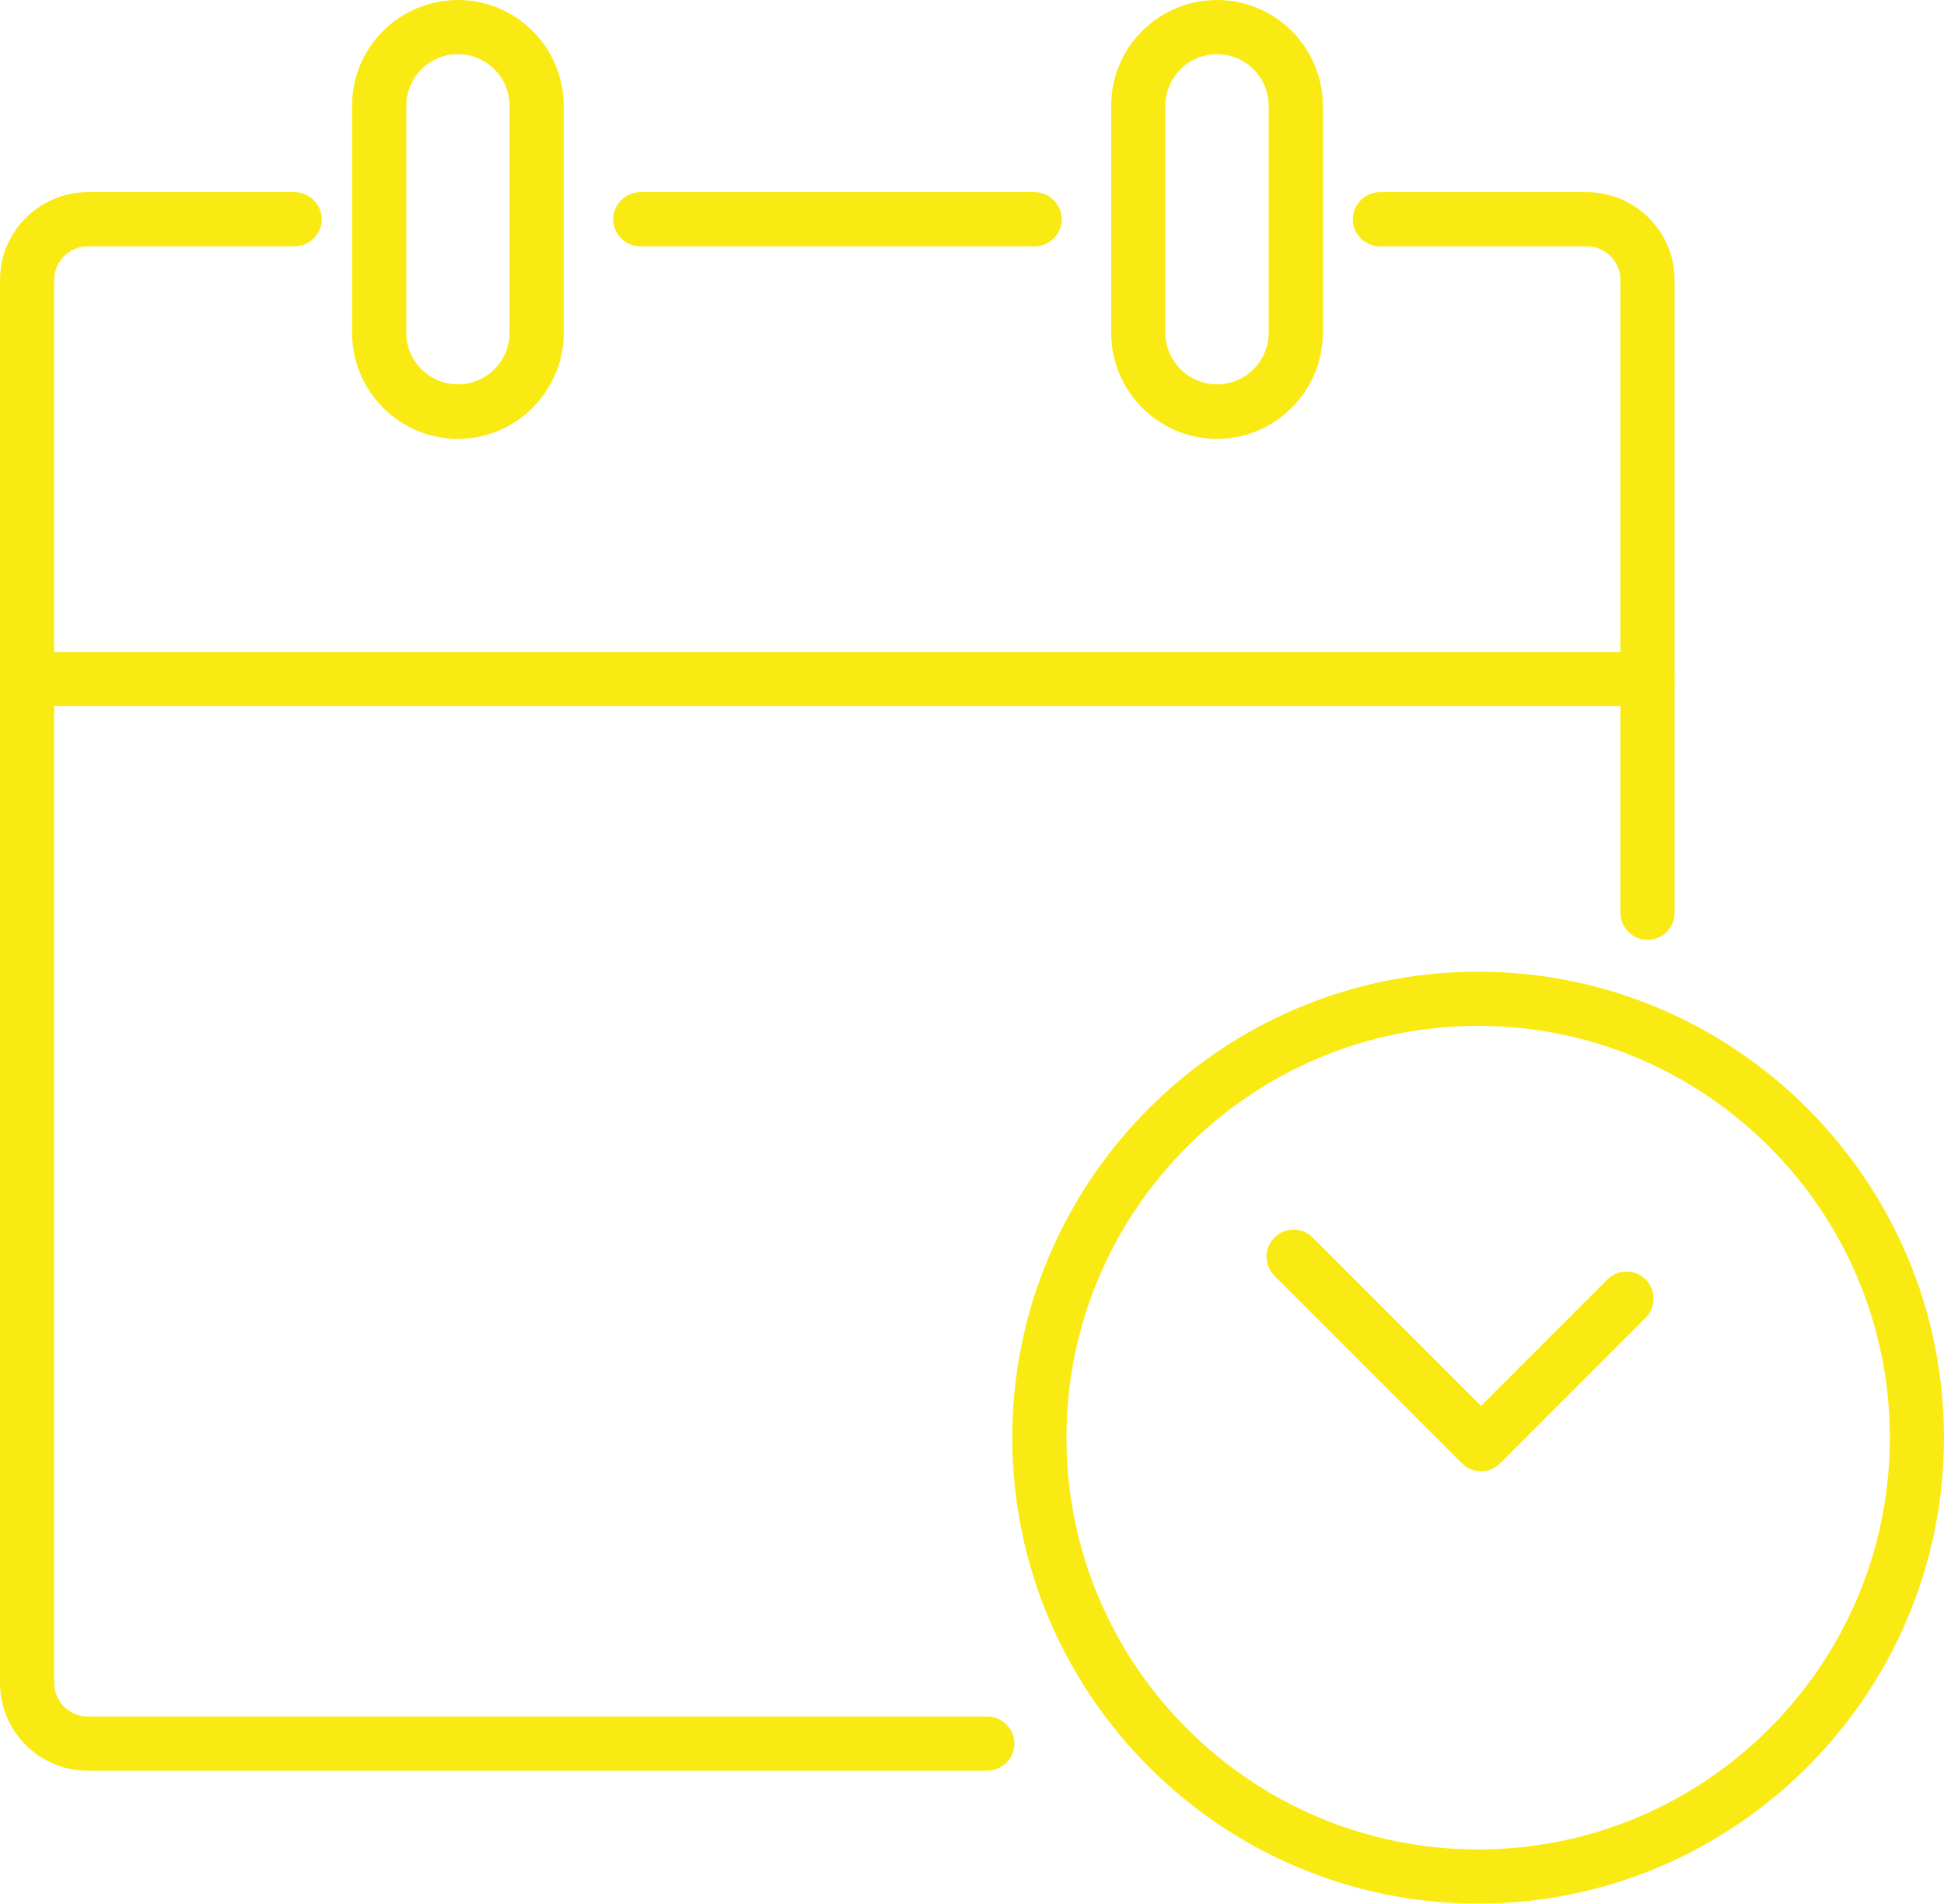 <?xml version="1.0" encoding="utf-8"?>
<!-- Generator: Adobe Illustrator 28.0.0, SVG Export Plug-In . SVG Version: 6.00 Build 0)  -->
<svg version="1.1" id="Layer_2_00000154388768596800806600000018298449506756292284_"
	 xmlns="http://www.w3.org/2000/svg" xmlns:xlink="http://www.w3.org/1999/xlink" x="0px" y="0px" viewBox="0 0 538.3 527"
	 style="enable-background:new 0 0 538.3 527;" xml:space="preserve">
<style type="text/css">
	.st0{fill:#FAEA13;}
</style>
<g id="Layer_1-2">
	<g>
		<g>
			<path class="st0" d="M456.2,260.2c-4.1,0-7.5-3.4-7.5-7.5V77.5c0-5.1-4.2-9.3-9.3-9.3h-57.3c-4.1,0-7.5-3.4-7.5-7.5
				s3.4-7.5,7.5-7.5h57.3c13.4,0,24.3,10.9,24.3,24.3v175.2C463.7,256.9,460.4,260.2,456.2,260.2z"/>
		</g>
		<g>
			<path class="st0" d="M273.3,490.2h-249C10.9,490.2,0,479.3,0,465.9V77.5c0-13.4,10.9-24.3,24.3-24.3h57.3c4.1,0,7.5,3.4,7.5,7.5
				s-3.4,7.5-7.5,7.5H24.3c-5.1,0-9.3,4.2-9.3,9.3v388.4c0,5.1,4.2,9.3,9.3,9.3h249.1c4.1,0,7.5,3.4,7.5,7.5
				S277.5,490.2,273.3,490.2z"/>
		</g>
		<g>
			<path class="st0" d="M286.5,68.2H177.3c-4.1,0-7.5-3.4-7.5-7.5s3.4-7.5,7.5-7.5h109.2c4.1,0,7.5,3.4,7.5,7.5
				S290.6,68.2,286.5,68.2z"/>
		</g>
		<g>
			<g>
				<path class="st0" d="M409.3,527c-71.1,0-129-57.9-129-129s57.9-129,129-129s129,57.9,129,129S480.4,527,409.3,527z M409.3,284
					c-62.8,0-114,51.1-114,114s51.1,114,114,114s114-51.1,114-114S472.1,284,409.3,284z"/>
			</g>
			<g>
				<path class="st0" d="M410.1,407.3c-1.9,0-3.8-0.7-5.3-2.2l-51.9-51.9c-2.9-2.9-2.9-7.7,0-10.6s7.7-2.9,10.6,0l46.6,46.6l35-35
					c2.9-2.9,7.7-2.9,10.6,0s2.9,7.7,0,10.6l-40.3,40.3C413.9,406.6,412,407.3,410.1,407.3z"/>
			</g>
		</g>
		<g>
			<path class="st0" d="M456.2,195.5H7.5c-4.1,0-7.5-3.4-7.5-7.5s3.4-7.5,7.5-7.5h448.7c4.1,0,7.5,3.4,7.5,7.5
				S460.4,195.5,456.2,195.5z"/>
		</g>
		<g>
			<g>
				<path class="st0" d="M126.8,121.5c-16.2,0-29.3-13.2-29.3-29.3V29.3C97.4,13.2,110.6,0,126.8,0s29.3,13.2,29.3,29.3v62.8
					C156.1,108.3,142.9,121.5,126.8,121.5z M126.8,15c-7.9,0-14.3,6.4-14.3,14.3v62.8c0,7.9,6.4,14.3,14.3,14.3s14.3-6.4,14.3-14.3
					V29.3C141.1,21.4,134.7,15,126.8,15z"/>
			</g>
			<g>
				<path class="st0" d="M337,121.5c-16.2,0-29.3-13.2-29.3-29.3V29.3C307.6,13.2,320.8,0,337,0s29.3,13.2,29.3,29.3v62.8
					C366.3,108.3,353.1,121.5,337,121.5z M337,15c-7.9,0-14.3,6.4-14.3,14.3v62.8c0,7.9,6.4,14.3,14.3,14.3s14.3-6.4,14.3-14.3V29.3
					C351.3,21.4,344.9,15,337,15z"/>
			</g>
		</g>
	</g>
</g>
</svg>
